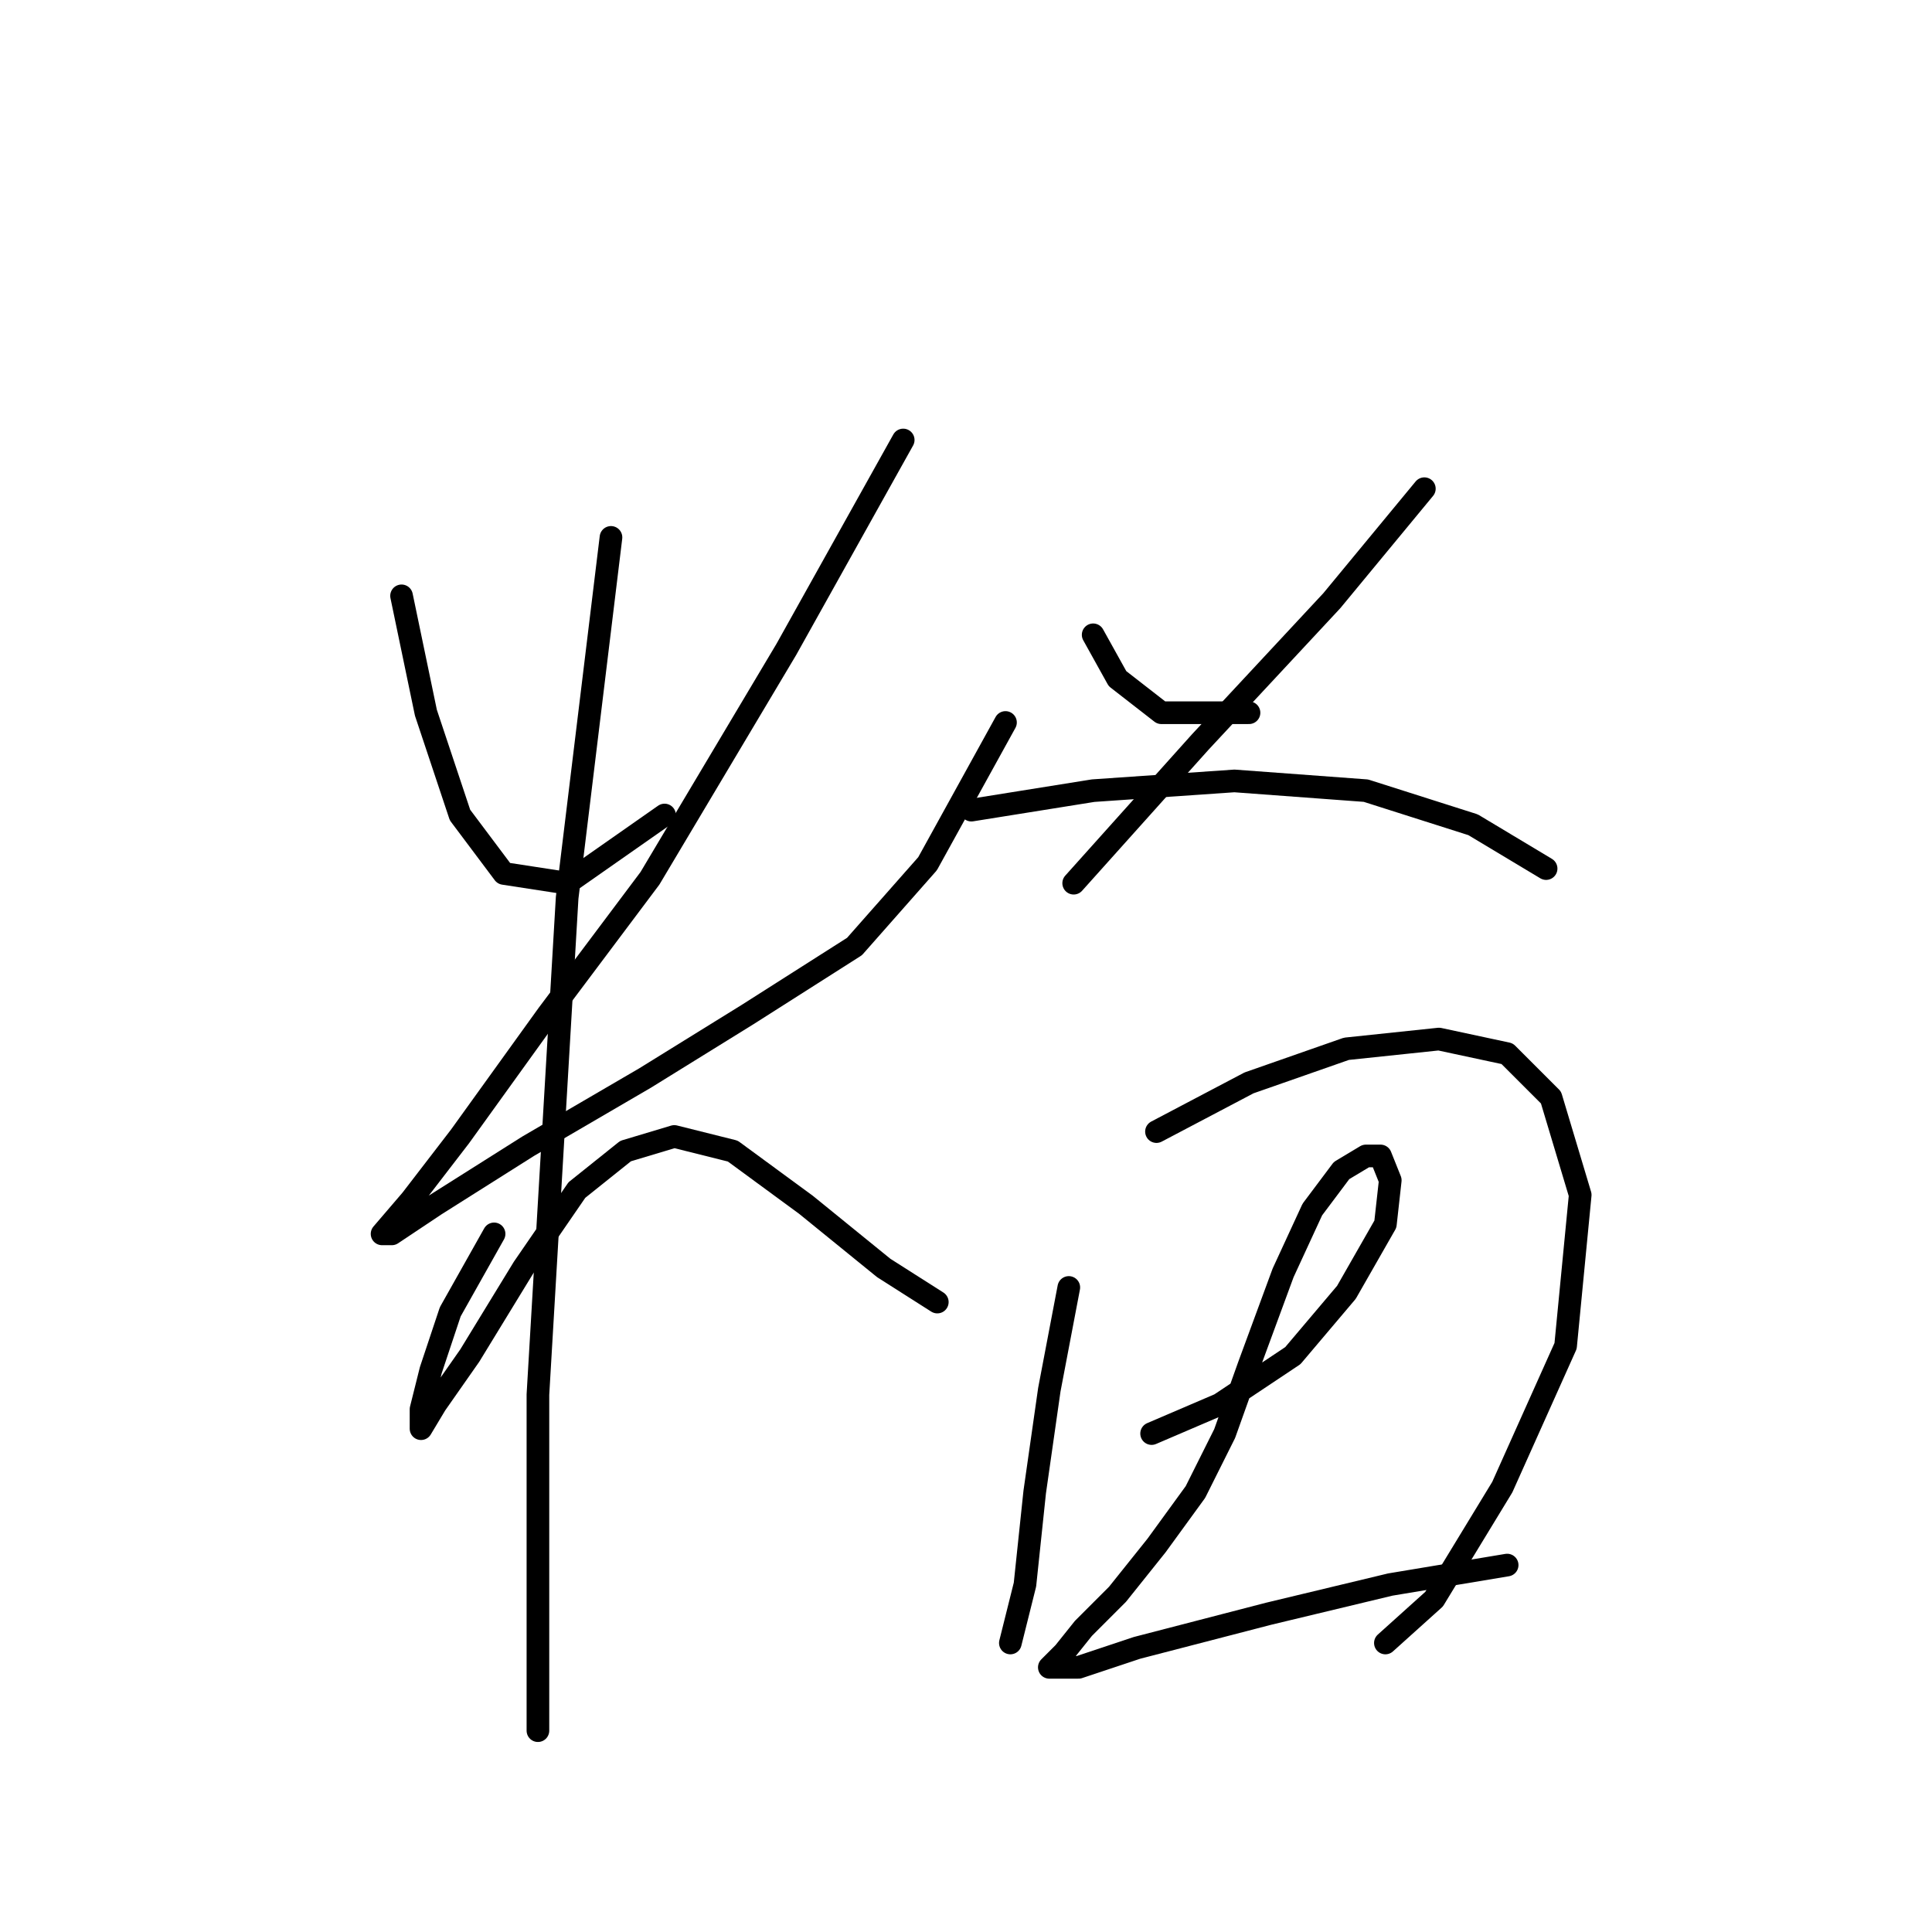 <?xml version="1.0" standalone="no"?>
    <svg width="256" height="256" xmlns="http://www.w3.org/2000/svg" version="1.1">
    <polyline stroke="black" stroke-width="3" stroke-linecap="round" fill="transparent" stroke-linejoin="round" points="53.207 78.952 56.434 94.441 60.952 107.993 66.76 115.738 75.15 117.028 88.057 107.993 88.057 107.993 " />
        <polyline stroke="black" stroke-width="3" stroke-linecap="round" fill="transparent" stroke-linejoin="round" points="119.68 58.3 104.191 86.051 86.121 116.383 72.568 134.453 60.952 150.587 54.498 158.977 50.626 163.495 51.917 163.495 57.725 159.623 69.987 151.878 85.476 142.843 99.028 134.453 113.226 125.418 122.907 114.447 133.233 95.731 133.233 95.731 " />
        <polyline stroke="black" stroke-width="3" stroke-linecap="round" fill="transparent" stroke-linejoin="round" points="80.958 71.207 75.15 118.964 73.214 151.878 71.278 184.792 71.278 206.734 71.278 222.223 71.278 229.322 71.278 229.322 71.278 229.322 " />
        <polyline stroke="black" stroke-width="3" stroke-linecap="round" fill="transparent" stroke-linejoin="round" points="65.469 163.495 59.661 173.821 57.08 181.565 55.789 186.728 55.789 189.309 57.725 186.083 62.242 179.629 69.342 168.012 76.441 157.686 82.894 152.523 89.348 150.587 97.092 152.523 106.773 159.623 117.099 168.012 124.198 172.53 124.198 172.53 " />
        <polyline stroke="black" stroke-width="3" stroke-linecap="round" fill="transparent" stroke-linejoin="round" points="144.849 84.115 148.076 89.923 153.884 94.441 165.501 94.441 165.501 94.441 " />
        <polyline stroke="black" stroke-width="3" stroke-linecap="round" fill="transparent" stroke-linejoin="round" points="188.734 64.754 176.472 79.597 159.047 98.313 142.268 117.028 142.268 117.028 " />
        <polyline stroke="black" stroke-width="3" stroke-linecap="round" fill="transparent" stroke-linejoin="round" points="128.715 107.348 144.849 104.766 163.565 103.476 180.99 104.766 195.188 109.284 204.868 115.092 204.868 115.092 " />
        <polyline stroke="black" stroke-width="3" stroke-linecap="round" fill="transparent" stroke-linejoin="round" points="141.622 170.594 139.041 184.146 137.105 197.699 135.814 209.961 133.878 217.705 133.878 217.705 " />
        <polyline stroke="black" stroke-width="3" stroke-linecap="round" fill="transparent" stroke-linejoin="round" points="153.239 149.942 165.501 143.488 178.408 138.971 190.67 137.68 199.705 139.616 205.514 145.424 209.386 158.332 207.45 178.338 199.06 197.054 190.025 211.897 183.571 217.705 183.571 217.705 " />
        <polyline stroke="black" stroke-width="3" stroke-linecap="round" fill="transparent" stroke-linejoin="round" points="152.594 189.955 161.629 186.083 171.309 179.629 178.408 171.239 183.571 162.204 184.217 156.396 182.926 153.169 180.99 153.169 177.763 155.105 173.891 160.268 170.019 168.658 165.501 180.92 162.274 189.955 158.402 197.699 153.239 204.798 148.076 211.252 143.559 215.769 140.977 218.996 139.041 220.932 139.041 220.932 142.913 220.932 150.658 218.351 168.083 213.833 184.217 209.961 199.705 207.38 199.705 207.38 " />
        </svg>